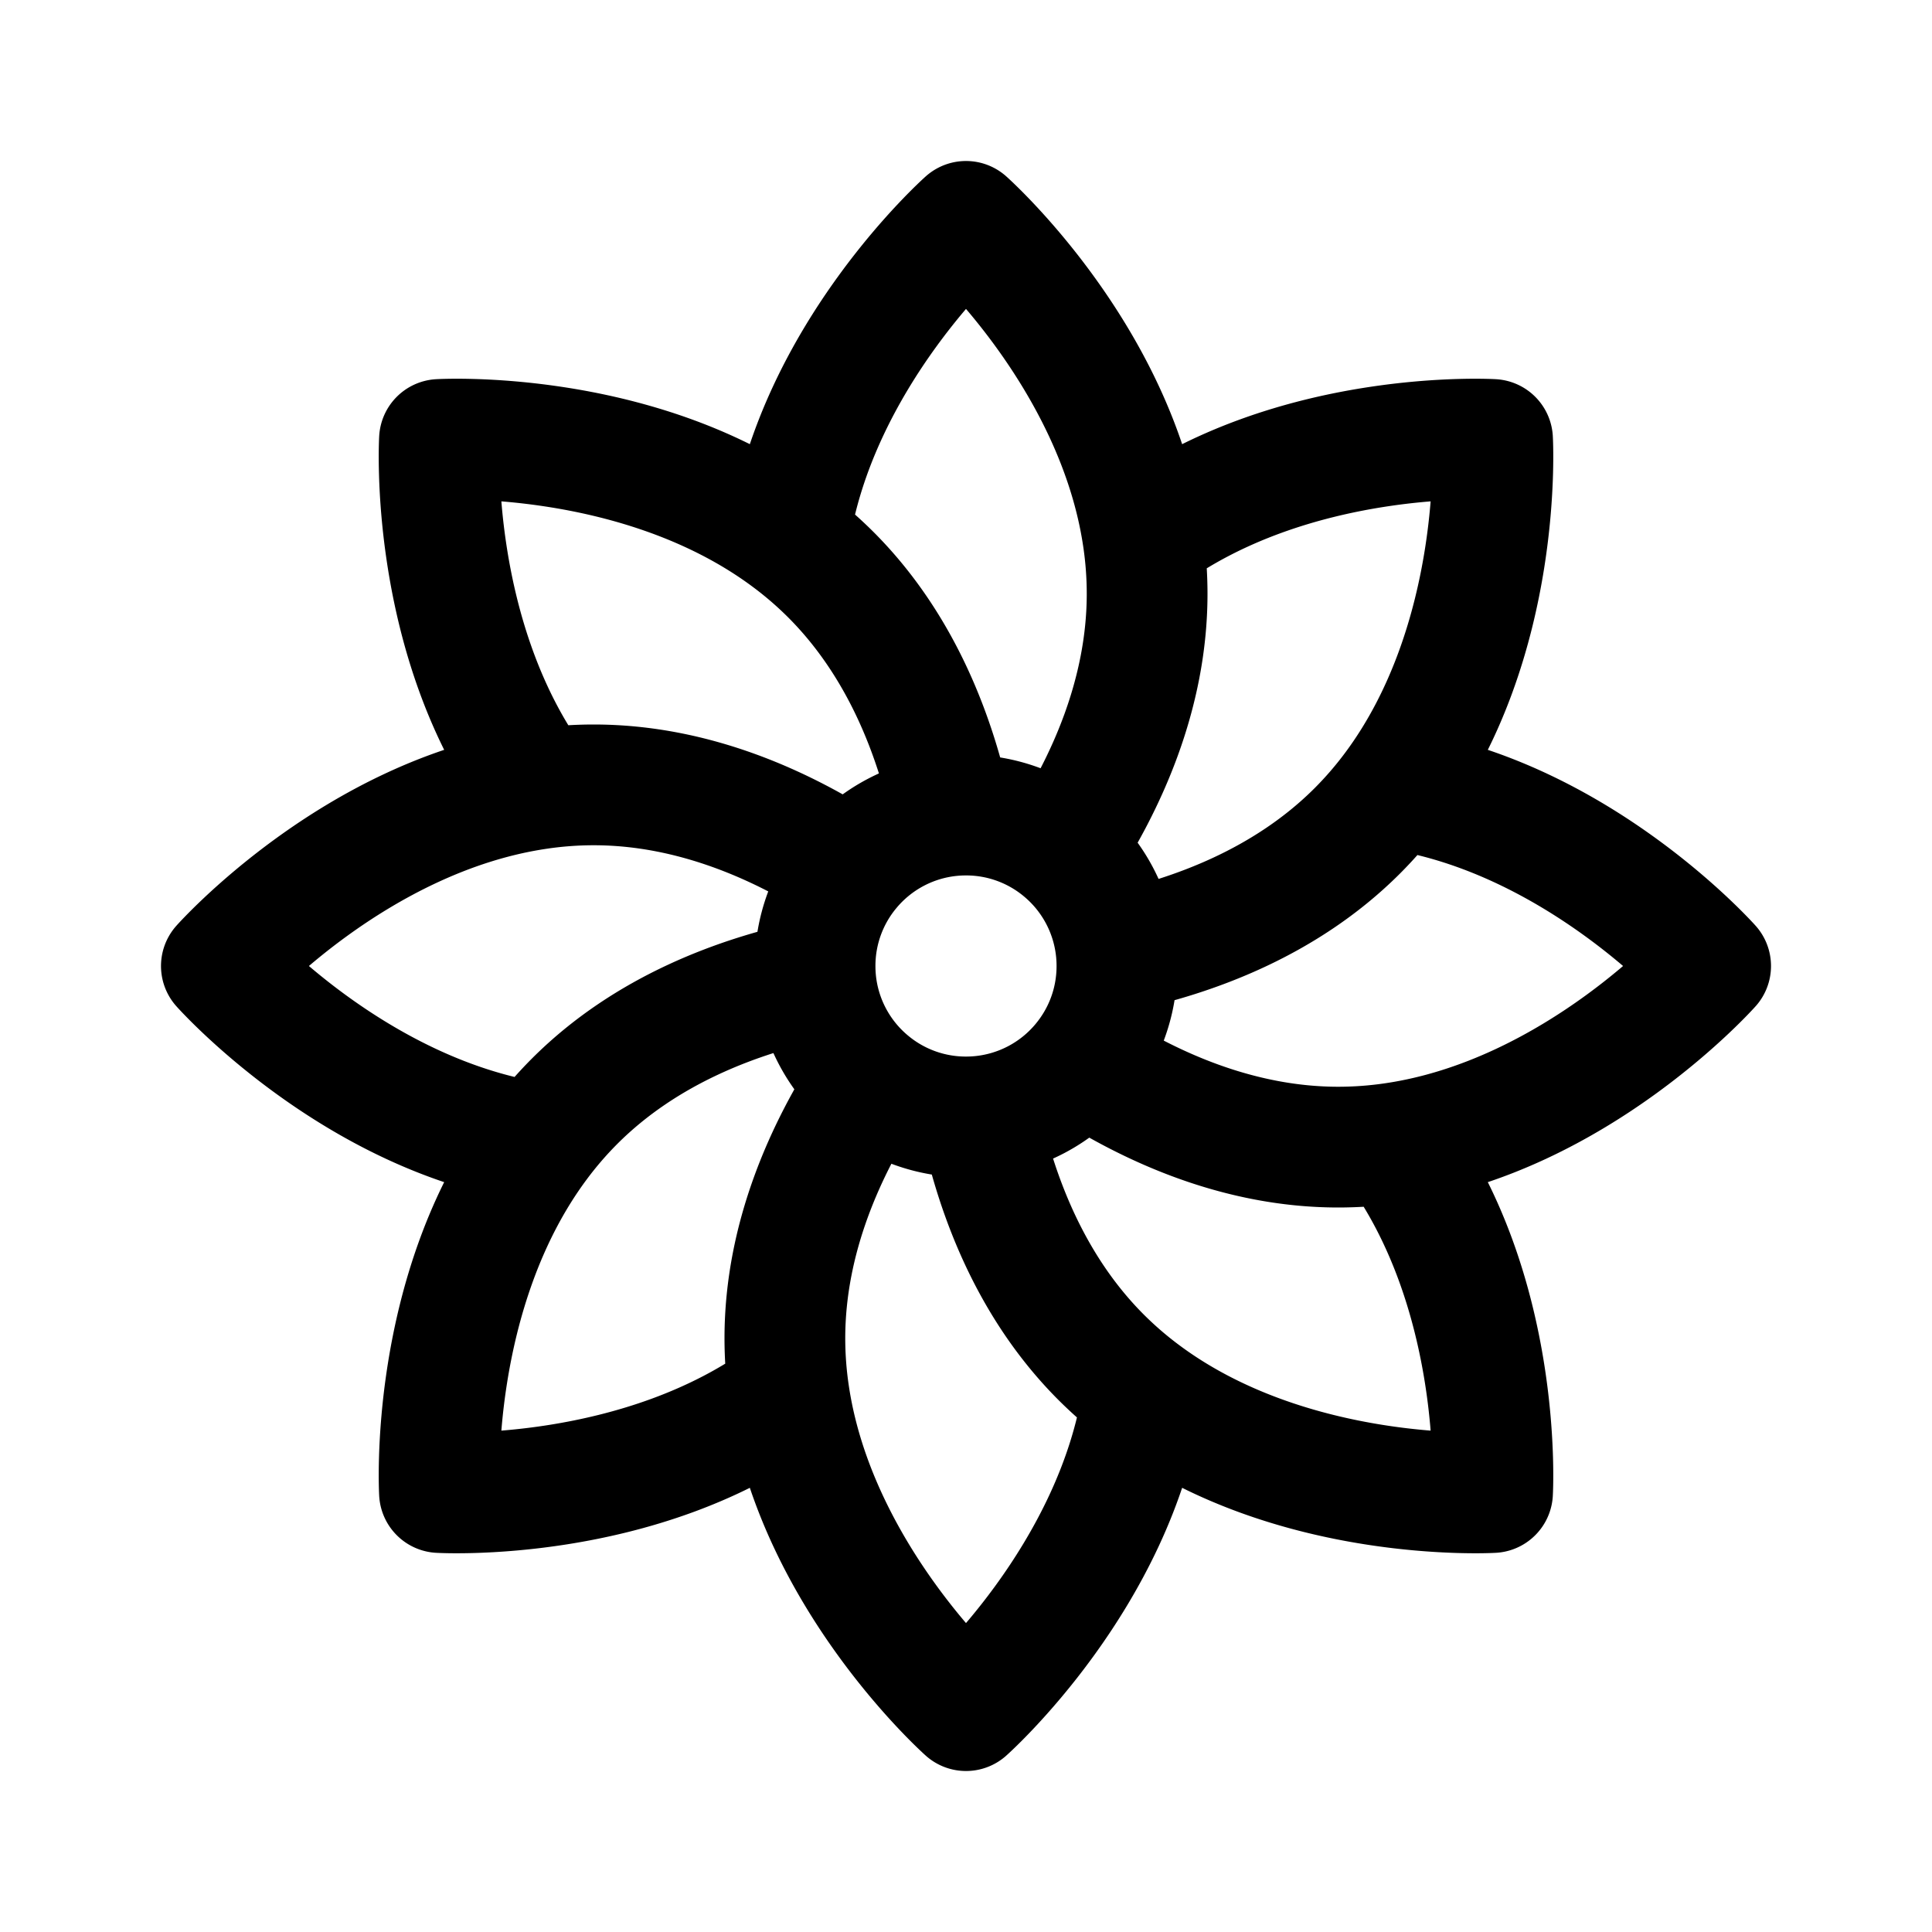 <svg width="192" height="192" viewBox="0 0 192 192" fill="none" xmlns="http://www.w3.org/2000/svg"><path d="M78.403 53.517C63.625 42.5 43.674 43.674 43.674 43.674s-1.173 19.95 9.843 34.729m24.886-24.886a37.963 37.963 0 0 1 4.162 3.592c7.094 7.094 10.476 16.286 12.074 23.952M78.403 53.517C81.063 35.277 96 22 96 22s14.937 13.277 17.597 31.517m0 0c14.778-11.017 34.729-9.843 34.729-9.843s1.173 19.95-9.843 34.729m-24.886-24.886A37.97 37.97 0 0 1 114 59c0 10.032-4.108 18.924-8.399 25.475m32.882-6.072a37.914 37.914 0 0 1-3.592 4.162c-7.094 7.094-16.286 10.476-23.952 12.074m27.544-16.236C156.723 81.063 170 96 170 96s-13.277 14.937-31.517 17.597m0 0c11.016 14.778 9.843 34.729 9.843 34.729s-19.951 1.173-34.729-9.843m24.886-24.886A37.97 37.97 0 0 1 133 114c-10.032 0-18.924-4.108-25.475-8.399m6.072 32.882a37.93 37.93 0 0 1-4.162-3.592c-7.094-7.094-10.476-16.286-12.074-23.952m16.236 27.544C110.937 156.723 96 170 96 170s-14.937-13.277-17.597-31.517m0 0c-14.778 11.016-34.729 9.843-34.729 9.843s-1.173-19.951 9.843-34.729m24.886 24.886A37.955 37.955 0 0 1 78 133c0-10.032 4.108-18.924 8.4-25.475m-32.883 6.072a38 38 0 0 1 3.592-4.162c7.094-7.094 16.286-10.476 23.952-12.074m-27.544 16.236C35.277 110.937 22 96 22 96s13.277-14.937 31.517-17.597m0 0A37.96 37.96 0 0 1 59 78c10.032 0 18.924 4.108 25.475 8.4m26.464 8.239c.04.448.061.902.061 1.361 0 3.652-1.305 6.999-3.475 9.601m3.414-10.962a14.976 14.976 0 0 0-5.338-10.164m0 0A14.941 14.941 0 0 0 96 81c-.459 0-.913.02-1.361.06m0 0a14.973 14.973 0 0 0-10.164 5.34m0 0A14.94 14.94 0 0 0 81 96c0 .459.02.913.06 1.361m0 0a14.97 14.97 0 0 0 5.34 10.164m0 0A14.936 14.936 0 0 0 96 111c.459 0 .913-.021 1.361-.061m0 0a14.973 14.973 0 0 0 10.164-5.338" stroke="#000" stroke-width="12" stroke-linecap="round" stroke-linejoin="round"/></svg>